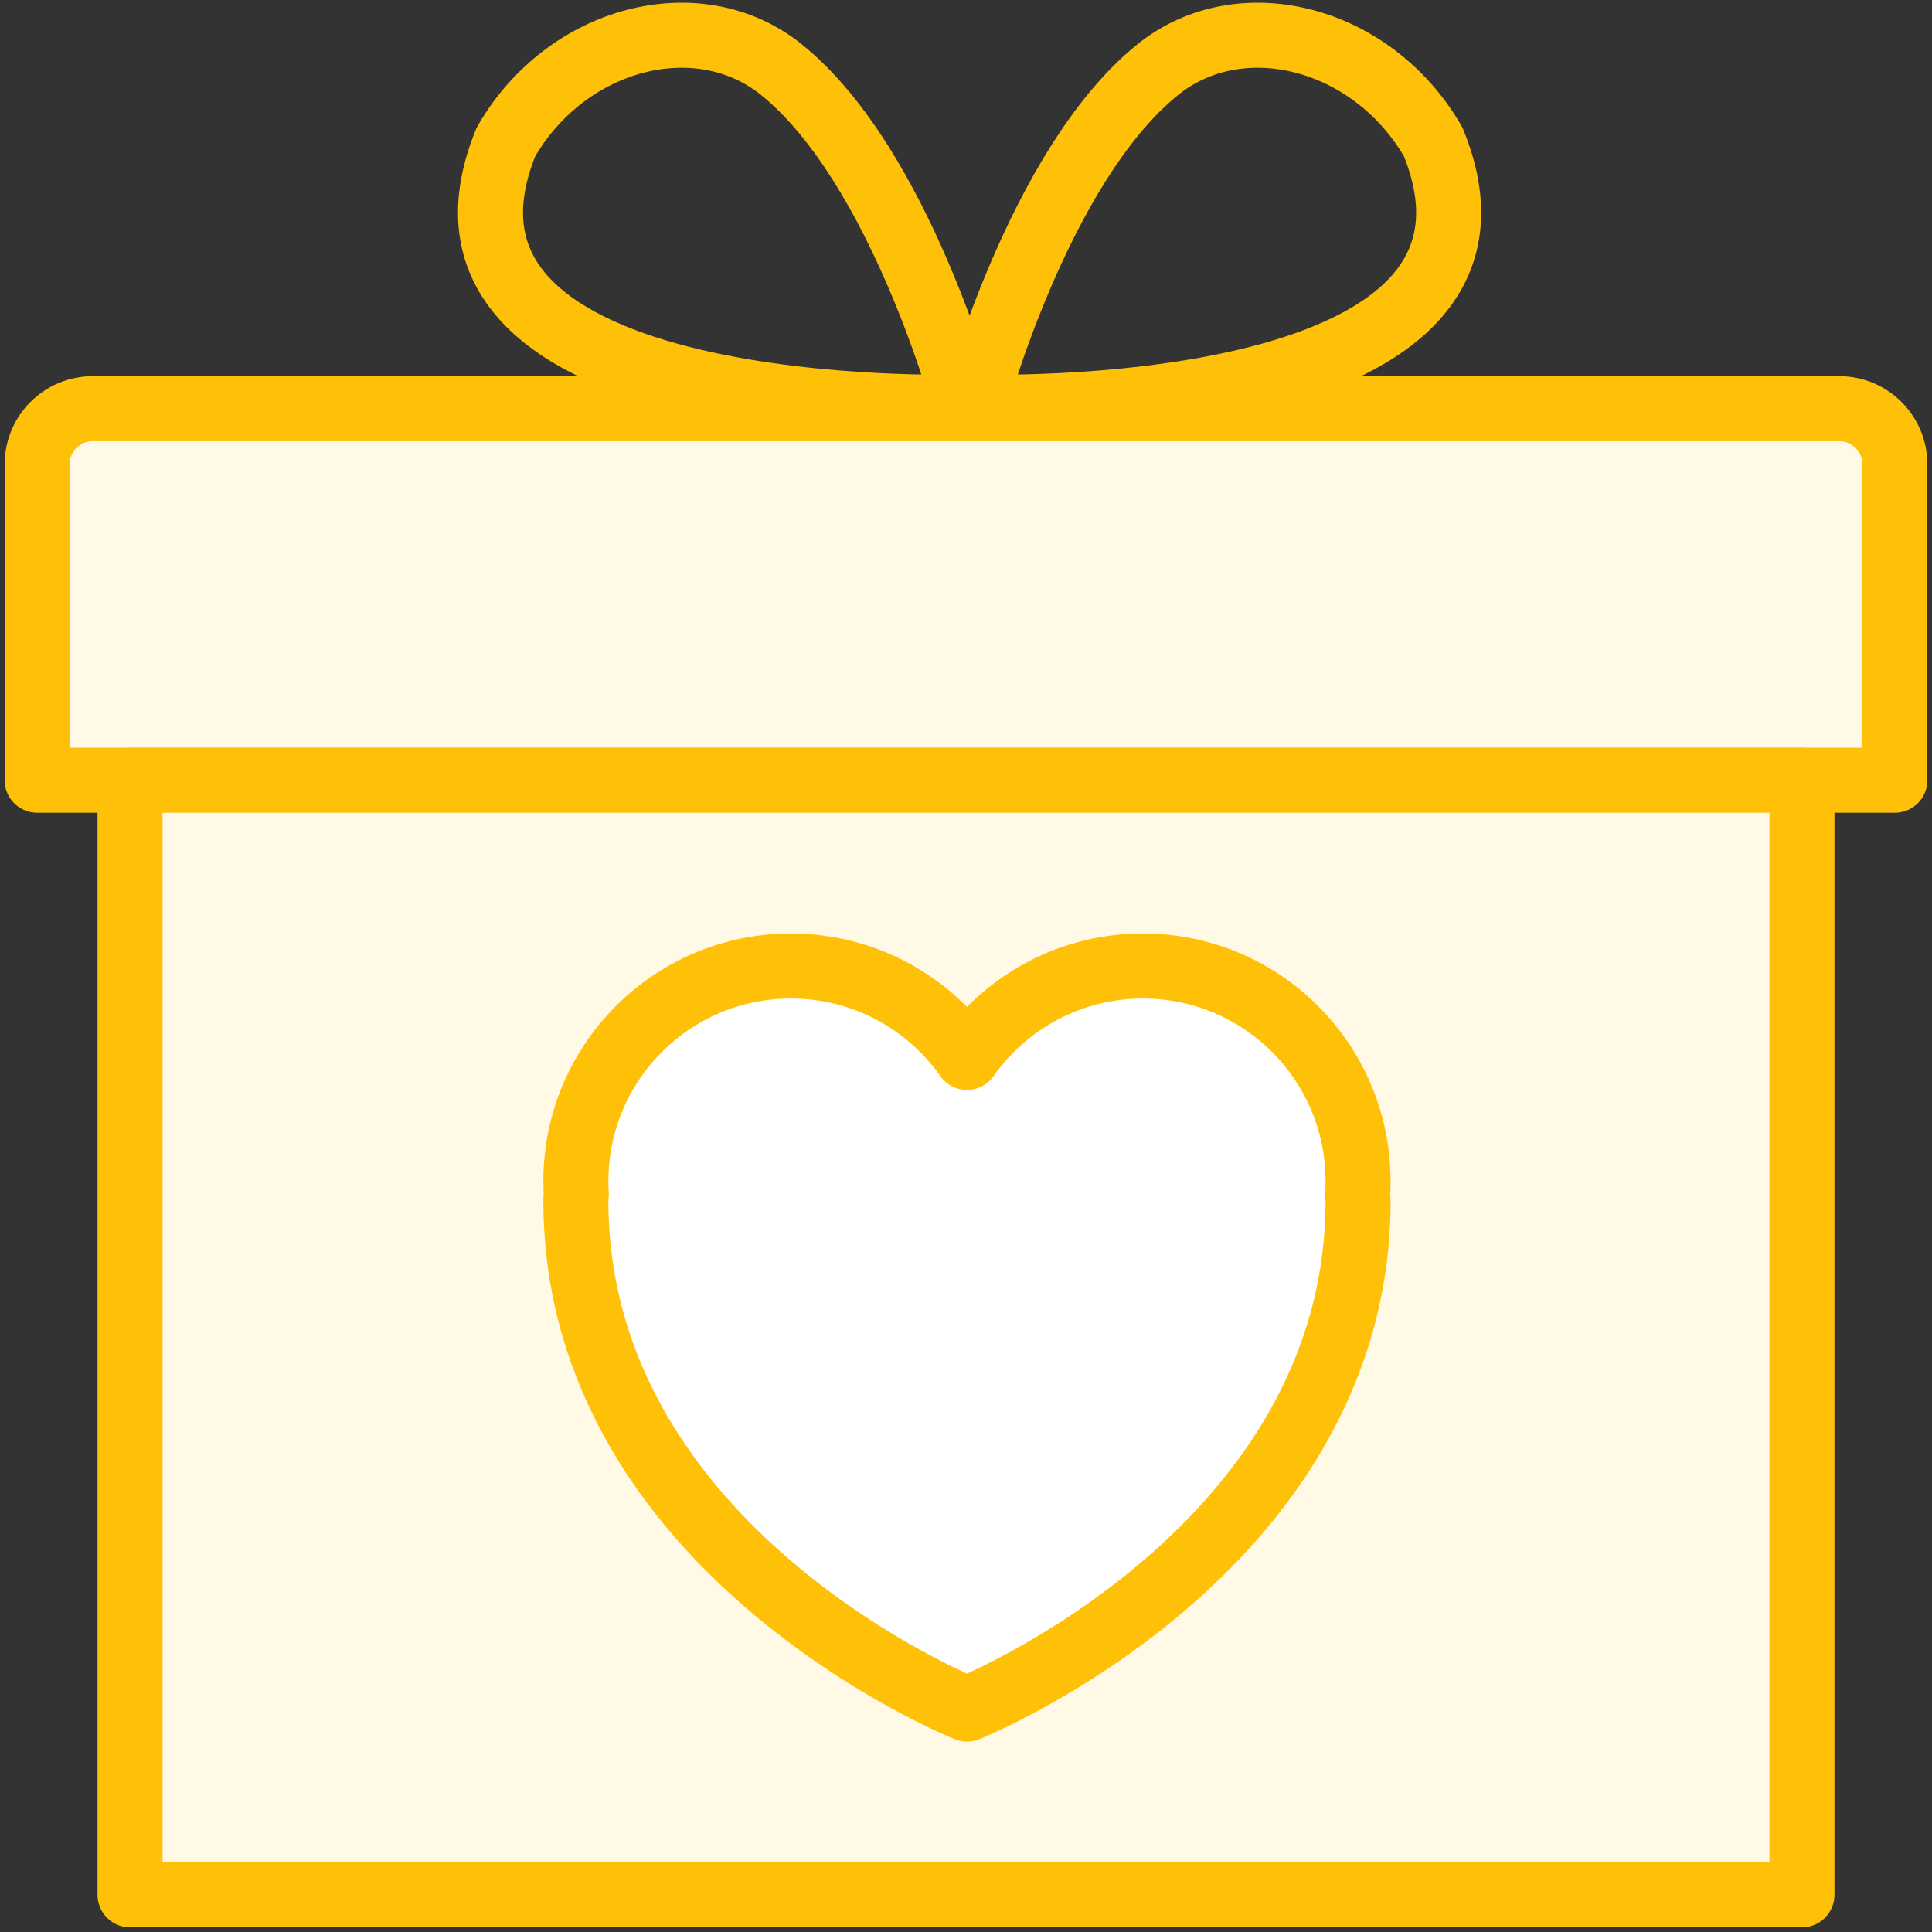 <?xml version="1.0" encoding="UTF-8"?>
<svg width="104px" height="104px" viewBox="0 0 104 104" version="1.1" xmlns="http://www.w3.org/2000/svg" xmlns:xlink="http://www.w3.org/1999/xlink">
    <rect x="0" y="0" width="104" height="104" fill="#333333" stroke="none"/>
    <!-- Generator: Sketch 46.2 (44496) - http://www.bohemiancoding.com/sketch -->
    <title>holidays-24</title>
    <desc>Created with Sketch.</desc>
    <defs></defs>
    <g id="ALL" stroke="none" stroke-width="1" fill="none" fill-rule="evenodd" stroke-linecap="round" stroke-linejoin="round">
        <g id="Primary" transform="translate(-3067, -17525)" stroke="#FFC107" stroke-width="3.5">
            <g id="Group-15" transform="translate(200, 200)">
                <g id="holidays-24" transform="translate(2869, 17326)">
                    <path d="M0,23.994 C0,22.341 1.338,21 2.993,21 L97.007,21 C98.66,21 100,22.343 100,23.994 L100,41 L0,41 L0,23.994 Z" id="Layer-1" fill="#FFF9E6"></path>
                    <rect id="Layer-2" fill="#FFF9E6" x="5" y="41" width="90" height="60"></rect>
                    <path d="M40.061,2.746 C35.608,-0.841 28.511,0.965 25.238,6.633 C18.983,21.944 49.964,20.908 49.964,20.908 C49.964,20.908 46.488,7.924 40.061,2.746 L40.061,2.746 Z" id="Layer-3"></path>
                    <path d="M60.325,2.746 C64.777,-0.841 71.875,0.965 75.147,6.633 C81.403,21.944 50.422,20.908 50.422,20.908 C50.422,20.908 53.897,7.924 60.325,2.746 L60.325,2.746 Z" id="Layer-4"></path>
                    <path d="M29.023,63.311 C29.008,63.414 29,63.521 29,63.632 C29,82.579 50.053,91 50.053,91 C50.053,91 71.105,82.579 71.105,63.632 C71.105,63.52 71.098,63.413 71.083,63.311 C71.098,63.069 71.105,62.825 71.105,62.579 C71.105,56.184 65.921,51 59.526,51 C55.61,51 52.148,52.944 50.053,55.92 C47.957,52.944 44.495,51 40.579,51 C34.184,51 29,56.184 29,62.579 C29,62.825 29.008,63.069 29.023,63.311 L29.023,63.311 Z" id="Layer-5" fill="#FFFFFF"></path>
                </g>
            </g>
        </g>
    </g>
</svg>